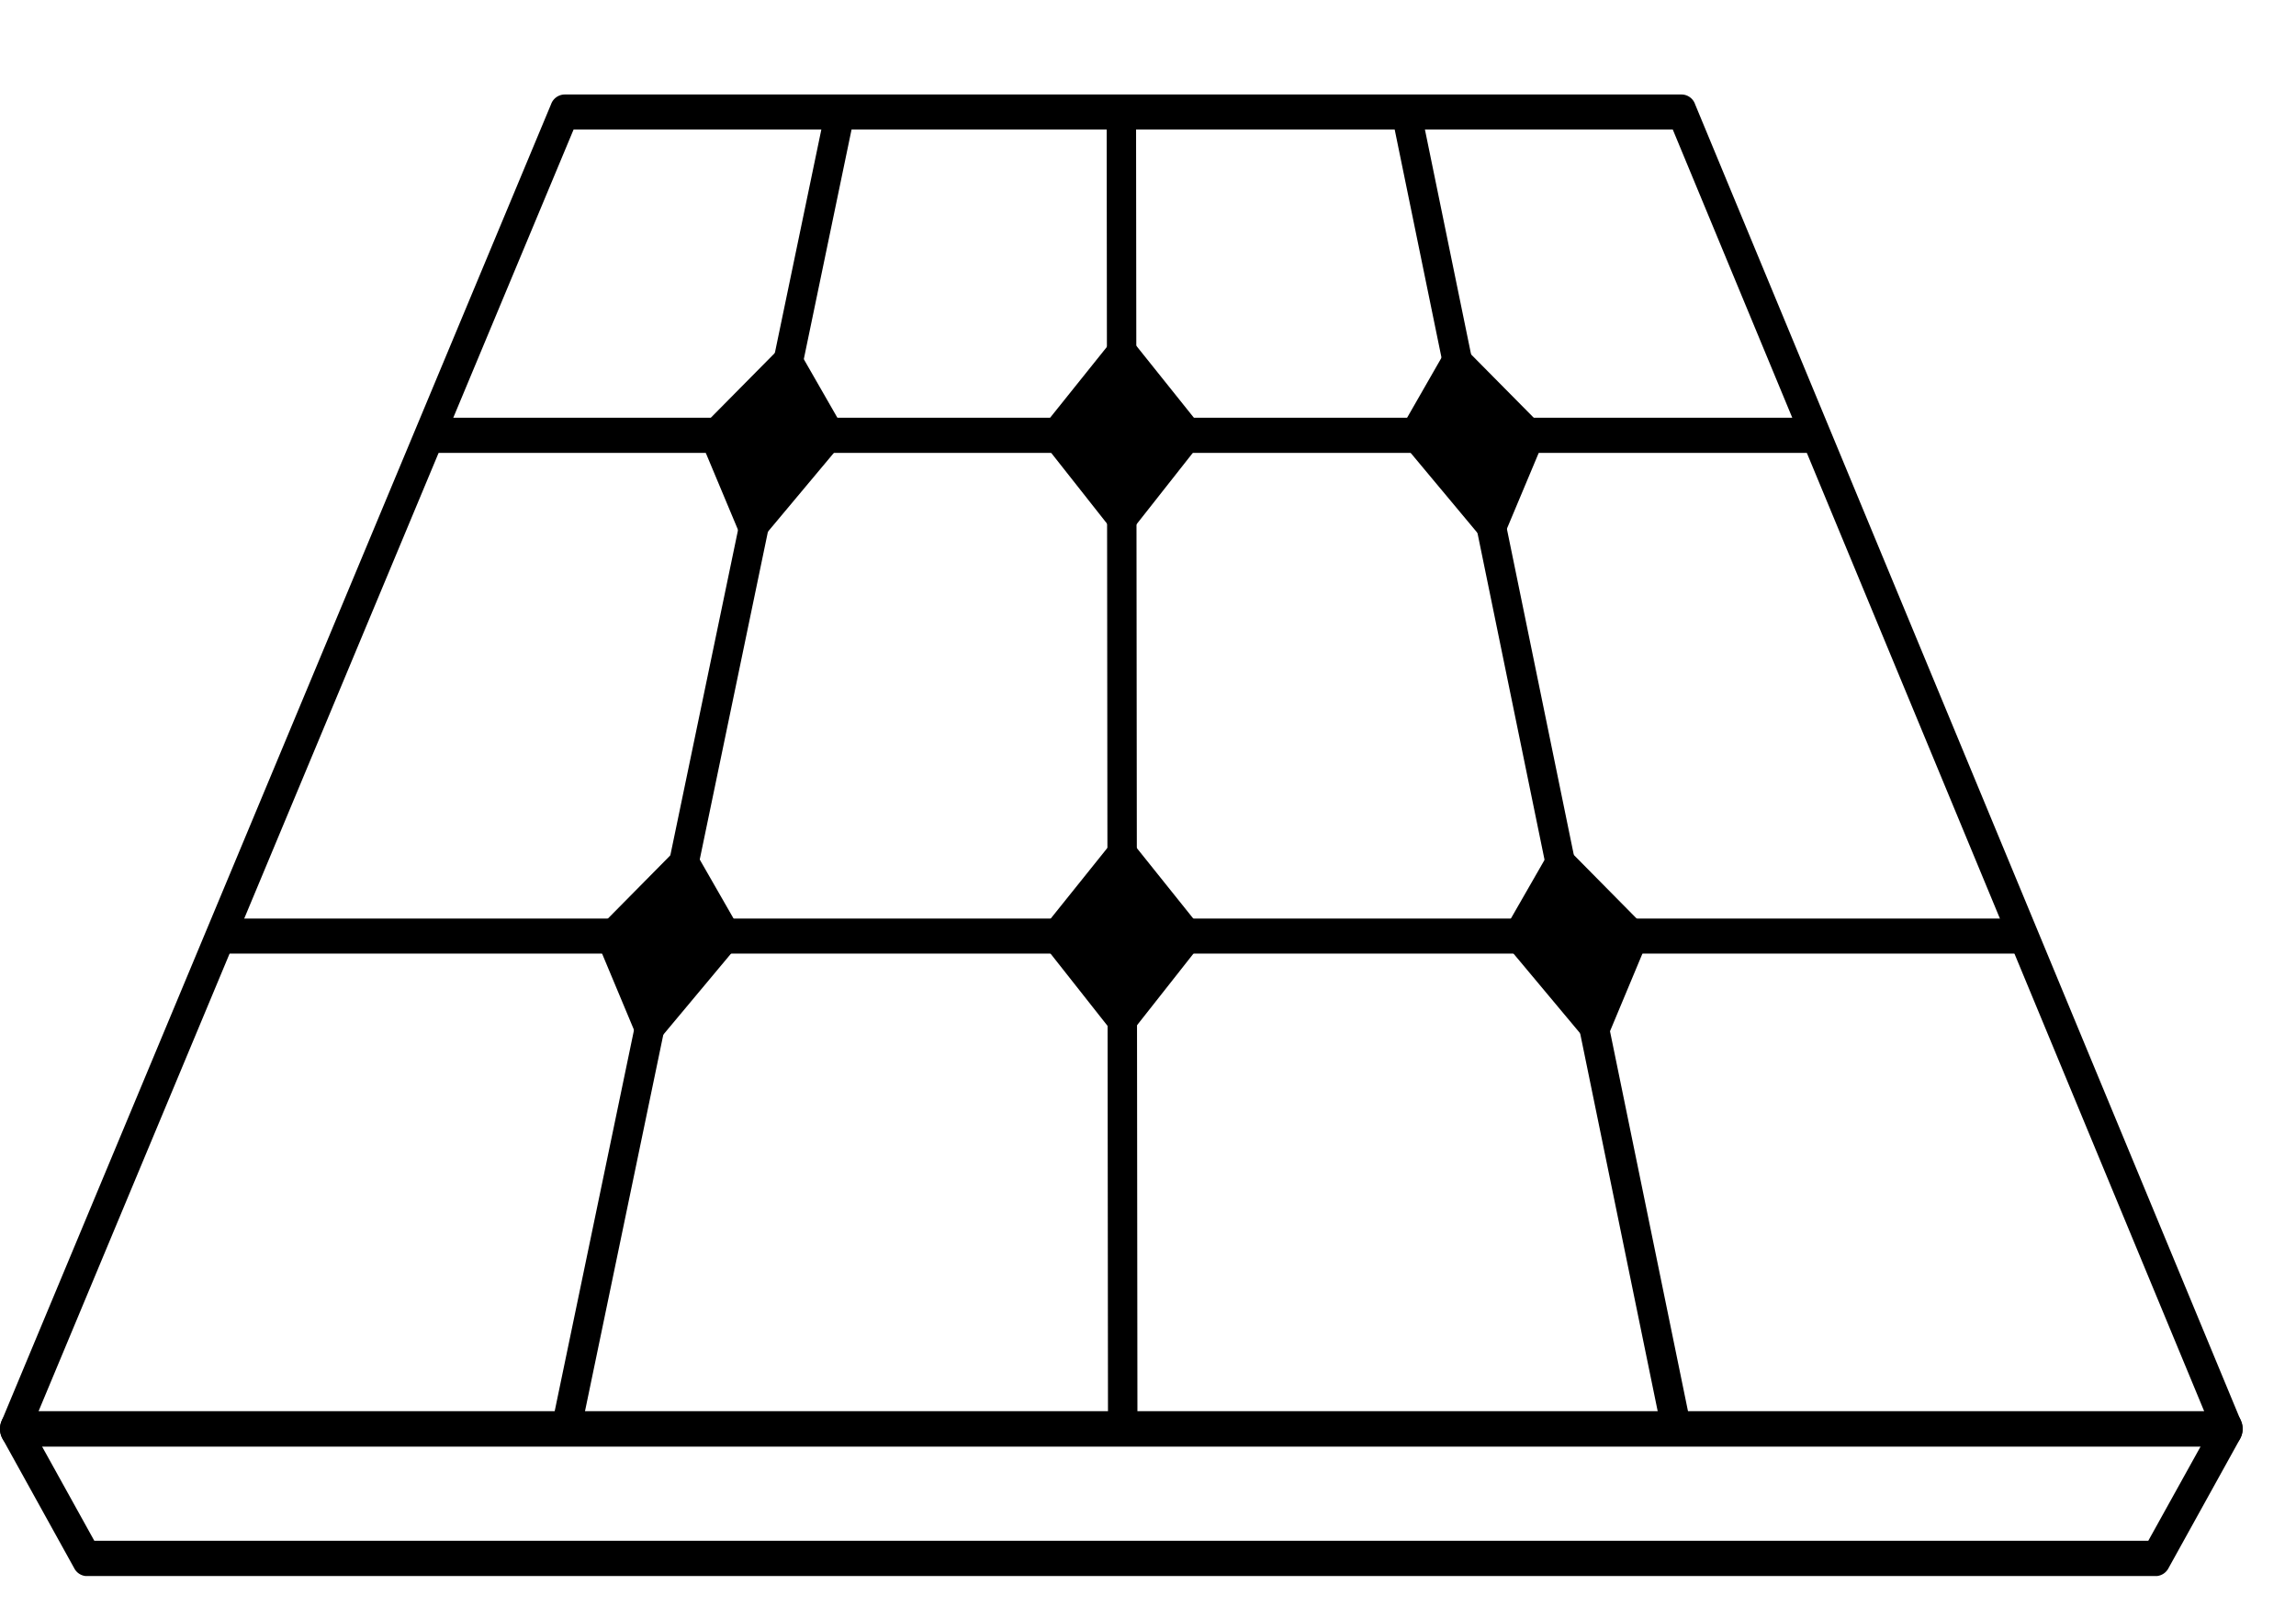 <svg id="Icon_Contractor" data-name="Icon/Contractor" xmlns="http://www.w3.org/2000/svg" xmlns:xlink="http://www.w3.org/1999/xlink" width="50" height="35" viewBox="0 0 50 35">
  <defs>
    <style>
      .cls-1 {
        fill: none;
      }

      .cls-2 {
        fill: rgba(0,0,0,0);
      }

      .cls-3 {
        clip-path: url(#clip-path);
      }

      .cls-4 {
        clip-path: url(#clip-path-2);
      }

      .cls-5 {
        clip-path: url(#clip-path-3);
      }
    </style>
    <clipPath id="clip-path">
      <path id="Clip_2" data-name="Clip 2" class="cls-1" d="M0,0H48.836V29.447H0Z"/>
    </clipPath>
    <clipPath id="clip-path-2">
      <path id="Clip_5" data-name="Clip 5" class="cls-1" d="M0,0H48.838V3.587H0Z"/>
    </clipPath>
    <clipPath id="clip-path-3">
      <path id="Clip_14" data-name="Clip 14" class="cls-1" d="M0,32.266H48.838V0H0Z"/>
    </clipPath>
  </defs>
  <rect id="Icon_Contractor_background" data-name="Icon/Contractor background" class="cls-2" width="50" height="35"/>
  <g id="Group_28" data-name="Group 28" transform="translate(0 2.059)">
    <g id="Group_3" data-name="Group 3" transform="translate(0.001 0)">
      <path id="Clip_2-2" data-name="Clip 2" class="cls-1" d="M0,0H48.836V29.447H0Z" transform="translate(0 0)"/>
      <g id="Group_3-2" data-name="Group 3" class="cls-3" transform="translate(0 0)">
        <path id="Fill_1" data-name="Fill 1" d="M48.516,29.447H.318a.318.318,0,0,1-.27-.183.443.443,0,0,1-.014-.372L12,.211A.318.318,0,0,1,12.291,0H36.625a.315.315,0,0,1,.289.215L48.8,28.891a.438.438,0,0,1-.014.372A.313.313,0,0,1,48.516,29.447ZM12.49.763.838,28.68H48L36.427.763H12.49Z" transform="translate(0 -0.001)"/>
      </g>
    </g>
    <g id="Group_6" data-name="Group 6" transform="translate(0 28.679)">
      <path id="Clip_5-2" data-name="Clip 5" class="cls-1" d="M0,0H48.838V3.587H0Z" transform="translate(0 0)"/>
      <g id="Group_6-2" data-name="Group 6" class="cls-4" transform="translate(0 0)">
        <path id="Fill_4" data-name="Fill 4" d="M46.955,3.589H1.882a.317.317,0,0,1-.267-.174L.054.595A.443.443,0,0,1,.039.2.317.317,0,0,1,.319,0h48.2A.313.313,0,0,1,48.8.2a.443.443,0,0,1-.014.393l-1.561,2.82A.322.322,0,0,1,46.955,3.589ZM.915.765,2.054,2.82H46.783L47.923.765Z" transform="translate(0 0)"/>
      </g>
    </g>
    <path id="Fill_7" data-name="Fill 7" d="M.622,28.867,0,28.684,5.967,0l.619.187Z" transform="translate(12.018 0.288)"/>
    <path id="Fill_9" data-name="Fill 9" d="M.335,28.679.306,0h.64L.976,28.679Z" transform="translate(23.794 0.383)"/>
    <path id="Fill_11" data-name="Fill 11" d="M5.884,28.861,0,.183.621,0,6.507,28.681Z" transform="translate(30.313 0.291)"/>
    <path id="Clip_14-2" data-name="Clip 14" class="cls-1" d="M0,32.266H48.838V0H0Z" transform="translate(0 0)"/>
    <g class="cls-5" transform="translate(0 0)">
      <path id="Fill_13" data-name="Fill 13" d="M0,1.078H39.279V.315H0Z" transform="translate(4.798 17.632)"/>
      <path id="Fill_15" data-name="Fill 15" d="M0,1.08H30.383V.314H0Z" transform="translate(9.35 6.725)"/>
      <path id="Fill_16" data-name="Fill 16" d="M.917,3.947,0,1.756,1.741,0,2.747,1.756Z" transform="translate(13.188 16.571)"/>
      <path id="Fill_17" data-name="Fill 17" d="M1.123,4.756v0L0,2.07,2.045,0,3.287,2.166,1.125,4.754Zm.835-4L.531,2.2l.709,1.7L2.733,2.1Z" transform="translate(12.925 16.194)"/>
      <path id="Fill_18" data-name="Fill 18" d="M.917,3.947,0,1.76,1.738,0,2.747,1.76Z" transform="translate(15.443 5.649)"/>
      <path id="Fill_19" data-name="Fill 19" d="M1.123,4.751v0L0,2.07,2.047,0,3.288,2.164,1.125,4.749Zm.838-4L.531,2.2l.712,1.7L2.733,2.1Z" transform="translate(15.177 5.275)"/>
      <path id="Fill_20" data-name="Fill 20" d="M1.829,3.947l.916-2.191L1.007,0,0,1.756Z" transform="translate(32.943 16.571)"/>
      <path id="Fill_21" data-name="Fill 21" d="M2.166,4.757l0,0L0,2.166,1.243,0,3.288,2.07,2.167,4.754Zm-.841-4h0L.556,2.1,2.047,3.9l.709-1.7L1.325.754Z" transform="translate(32.666 16.193)"/>
      <path id="Fill_22" data-name="Fill 22" d="M1.826,3.947,2.745,1.76,1.005,0,0,1.76Z" transform="translate(30.69 5.649)"/>
      <path id="Fill_23" data-name="Fill 23" d="M2.162,4.755l0,0L0,2.164,1.24,0,3.288,2.07,2.163,4.752Zm-.838-4h0L.552,2.1,2.045,3.893l.708-1.7L1.324.754Z" transform="translate(30.414 5.274)"/>
      <path id="Fill_24" data-name="Fill 24" d="M1.566,3.936,0,1.95,1.566,0,3.131,1.95Z" transform="translate(22.869 16.378)"/>
      <path id="Fill_25" data-name="Fill 25" d="M1.859,4.675v0L0,2.318,1.859,0,3.715,2.318,1.86,4.673Zm0-3.938h0L.59,2.32,1.859,3.932,3.13,2.32,1.859.737Z" transform="translate(22.576 16.01)"/>
      <path id="Fill_26" data-name="Fill 26" d="M1.566,3.936,0,1.952,1.566,0,3.131,1.952Z" transform="translate(22.869 5.454)"/>
      <path id="Fill_27" data-name="Fill 27" d="M1.859,4.677v0L0,2.32,1.859,0,3.715,2.32,1.86,4.675Zm0-3.937h0L.59,2.32,1.859,3.932,3.13,2.32,1.859.739Z" transform="translate(22.576 5.084)"/>
    </g>
  </g>
</svg>

